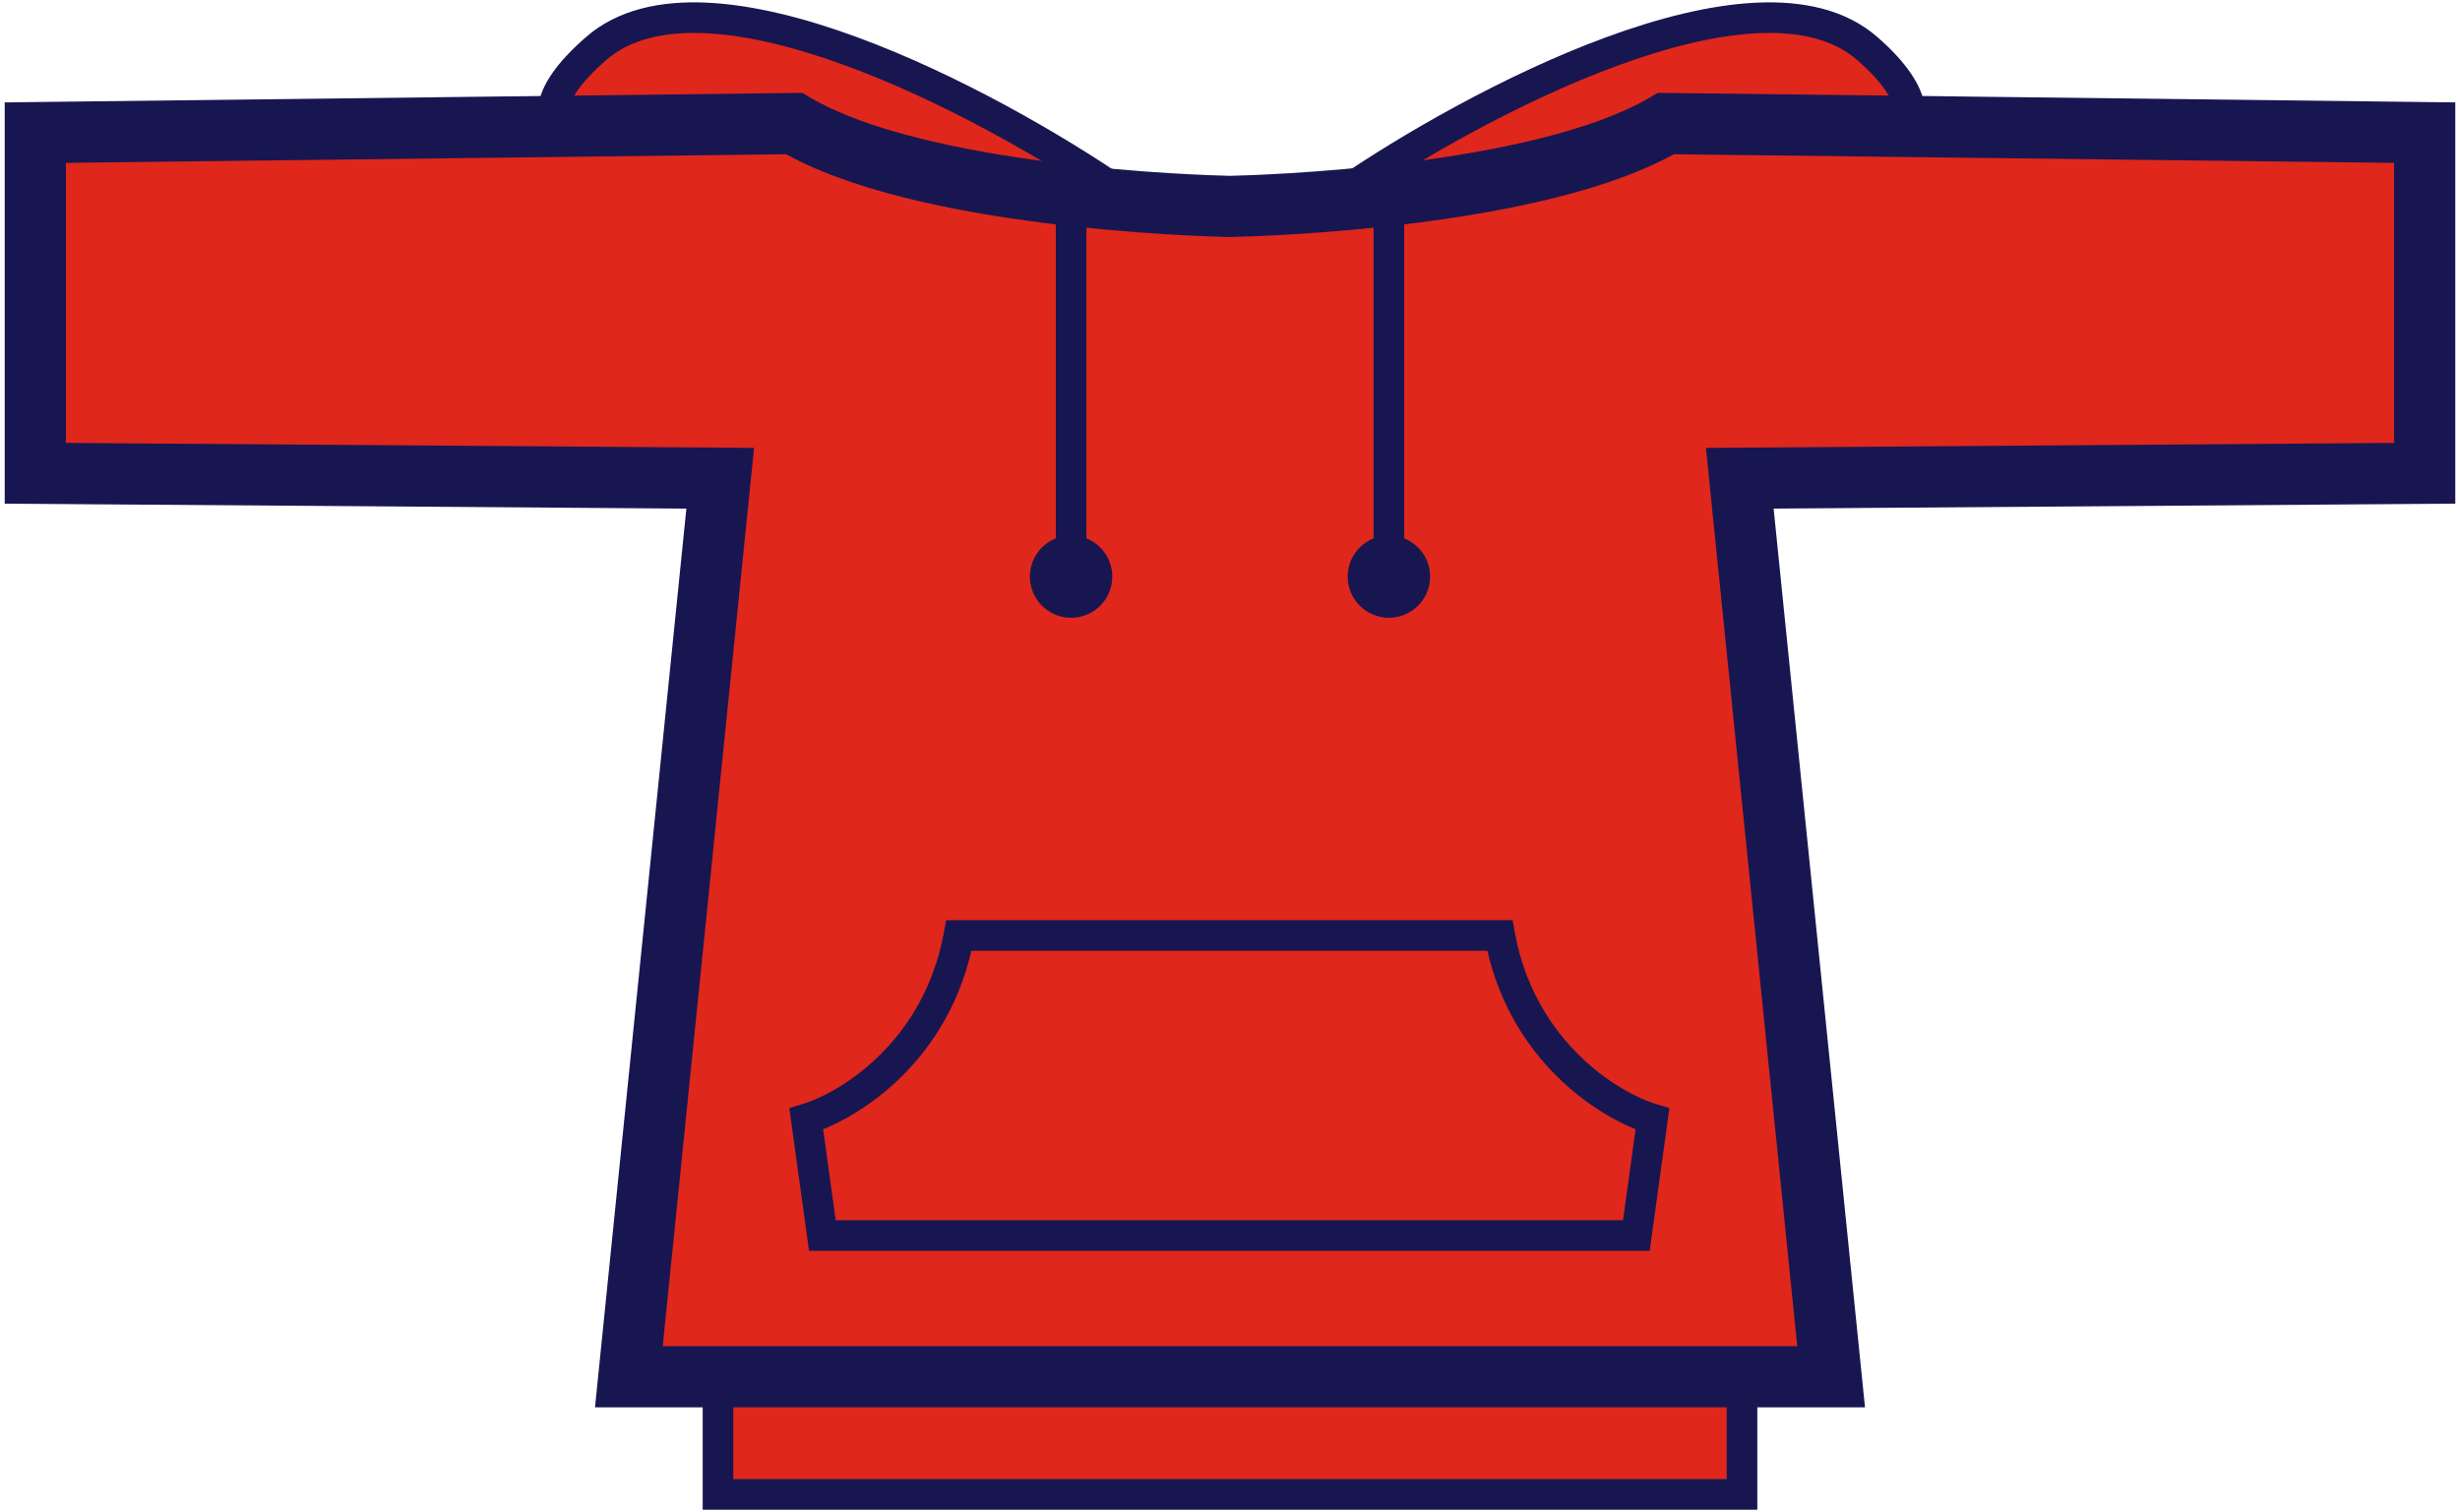 <svg width="418" height="257" viewBox="0 0 418 257" fill="none" xmlns="http://www.w3.org/2000/svg">
<rect x="122" y="234" width="174" height="20" fill="#DF271C" stroke="#181651" stroke-width="5.2"/>
<path d="M101.289 8.252C120.089 -8.148 168.455 17.752 190.289 32.752L117.789 24.752C104.455 28.419 82.489 24.652 101.289 8.252Z" fill="#DF271C" stroke="#181651" stroke-width="5.2"/>
<path d="M317.289 8.252C298.489 -8.148 250.122 17.752 228.289 32.752L300.789 26.752C314.122 30.419 336.089 24.652 317.289 8.252Z" fill="#DF271C" stroke="#181651" stroke-width="5.2"/>
<mask id="path-4-outside-1_867_1207" maskUnits="userSpaceOnUse" x="0" y="15" width="418" height="225" fill="black">
<rect fill="white" y="15" width="418" height="225"/>
<path d="M412 22.543V80.44L295.621 81.287L311.144 234H106.856L122.379 81.287L6 80.44V22.543L134.929 21C156.258 33.625 204.082 34.98 209 35.087C213.918 34.98 261.742 33.625 283.071 21L412 22.543Z"/>
</mask>
<path d="M412 22.543V80.44L295.621 81.287L311.144 234H106.856L122.379 81.287L6 80.44V22.543L134.929 21C156.258 33.625 204.082 34.98 209 35.087C213.918 34.98 261.742 33.625 283.071 21L412 22.543Z" fill="#DF271C"/>
<path d="M412 22.543H417.2V17.405L412.062 17.343L412 22.543ZM412 80.44L412.038 85.64L417.2 85.603V80.44H412ZM295.621 81.287L295.583 76.087L289.87 76.129L290.448 81.813L295.621 81.287ZM311.144 234V239.2H316.899L316.317 233.474L311.144 234ZM106.856 234L101.683 233.474L101.101 239.2H106.856V234ZM122.379 81.287L127.552 81.813L128.13 76.129L122.417 76.087L122.379 81.287ZM6 80.44H0.8V85.603L5.962 85.64L6 80.44ZM6 22.543L5.938 17.343L0.8 17.405V22.543H6ZM134.929 21L137.577 16.525L136.323 15.783L134.866 15.8L134.929 21ZM209 35.087L208.887 40.286L209 40.288L209.113 40.286L209 35.087ZM283.071 21L283.134 15.8L281.677 15.783L280.423 16.525L283.071 21ZM412 22.543H406.8V80.44H412H417.2V22.543H412ZM412 80.44L411.962 75.241L295.583 76.087L295.621 81.287L295.659 86.487L412.038 85.64L412 80.44ZM295.621 81.287L290.448 81.813L305.97 234.526L311.144 234L316.317 233.474L300.794 80.761L295.621 81.287ZM311.144 234V228.8H106.856V234V239.2H311.144V234ZM106.856 234L112.03 234.526L127.552 81.813L122.379 81.287L117.206 80.761L101.683 233.474L106.856 234ZM122.379 81.287L122.417 76.087L6.038 75.241L6 80.44L5.962 85.64L122.341 86.487L122.379 81.287ZM6 80.44H11.2V22.543H6H0.8V80.44H6ZM6 22.543L6.062 27.743L134.991 26.2L134.929 21L134.866 15.8L5.938 17.343L6 22.543ZM134.929 21L132.28 25.475C143.962 32.389 162.227 35.966 177.465 37.896C192.956 39.859 206.343 40.23 208.887 40.286L209 35.087L209.113 29.888C206.739 29.836 193.755 29.477 178.772 27.579C163.536 25.649 147.225 22.235 137.577 16.525L134.929 21ZM209 35.087L209.113 40.286C211.657 40.23 225.044 39.859 240.535 37.896C255.773 35.966 274.038 32.389 285.72 25.475L283.071 21L280.423 16.525C270.775 22.235 254.464 25.649 239.228 27.579C224.245 29.477 211.261 29.836 208.887 29.888L209 35.087ZM283.071 21L283.009 26.2L411.938 27.743L412 22.543L412.062 17.343L283.134 15.8L283.071 21Z" fill="#181651" mask="url(#path-4-outside-1_867_1207)"/>
<path d="M254.848 159C258.488 178.817 273.655 188.045 280.783 190.183L278.048 210H139.735L137 190.183C144.129 188.045 159.295 178.817 162.936 159H254.848Z" fill="#DF271C"/>
<path d="M254.848 159L257.405 158.53L257.014 156.4H254.848V159ZM280.783 190.183L283.359 190.538L283.663 188.332L281.53 187.692L280.783 190.183ZM278.048 210V212.6H280.314L280.623 210.356L278.048 210ZM139.735 210L137.16 210.356L137.47 212.6H139.735V210ZM137 190.183L136.253 187.692L134.12 188.332L134.424 190.538L137 190.183ZM162.936 159V156.4H160.77L160.378 158.53L162.936 159ZM254.848 159L252.29 159.47C256.151 180.487 272.232 190.333 280.037 192.673L280.783 190.183L281.53 187.692C275.077 185.758 260.825 177.148 257.405 158.53L254.848 159ZM280.783 190.183L278.208 189.827L275.472 209.644L278.048 210L280.623 210.356L283.359 190.538L280.783 190.183ZM278.048 210V207.4H139.735V210V212.6H278.048V210ZM139.735 210L142.311 209.644L139.576 189.827L137 190.183L134.424 190.538L137.16 210.356L139.735 210ZM137 190.183L137.747 192.673C145.551 190.333 161.632 180.487 165.493 159.47L162.936 159L160.378 158.53C156.959 177.148 142.706 185.758 136.253 187.692L137 190.183ZM162.936 159V161.6H254.848V159V156.4H162.936V159Z" fill="#181651"/>
<path d="M184.6 91.5C187.178 92.532 189 95.053 189 98C189 101.866 185.866 105 182 105C178.134 105 175 101.866 175 98C175 95.053 176.822 92.532 179.4 91.5V33H184.6V91.5Z" fill="#181651"/>
<path d="M238.6 91.5C241.178 92.532 243 95.053 243 98C243 101.866 239.866 105 236 105C232.134 105 229 101.866 229 98C229 95.053 230.822 92.532 233.4 91.5V33H238.6V91.5Z" fill="#181651"/>
</svg>
